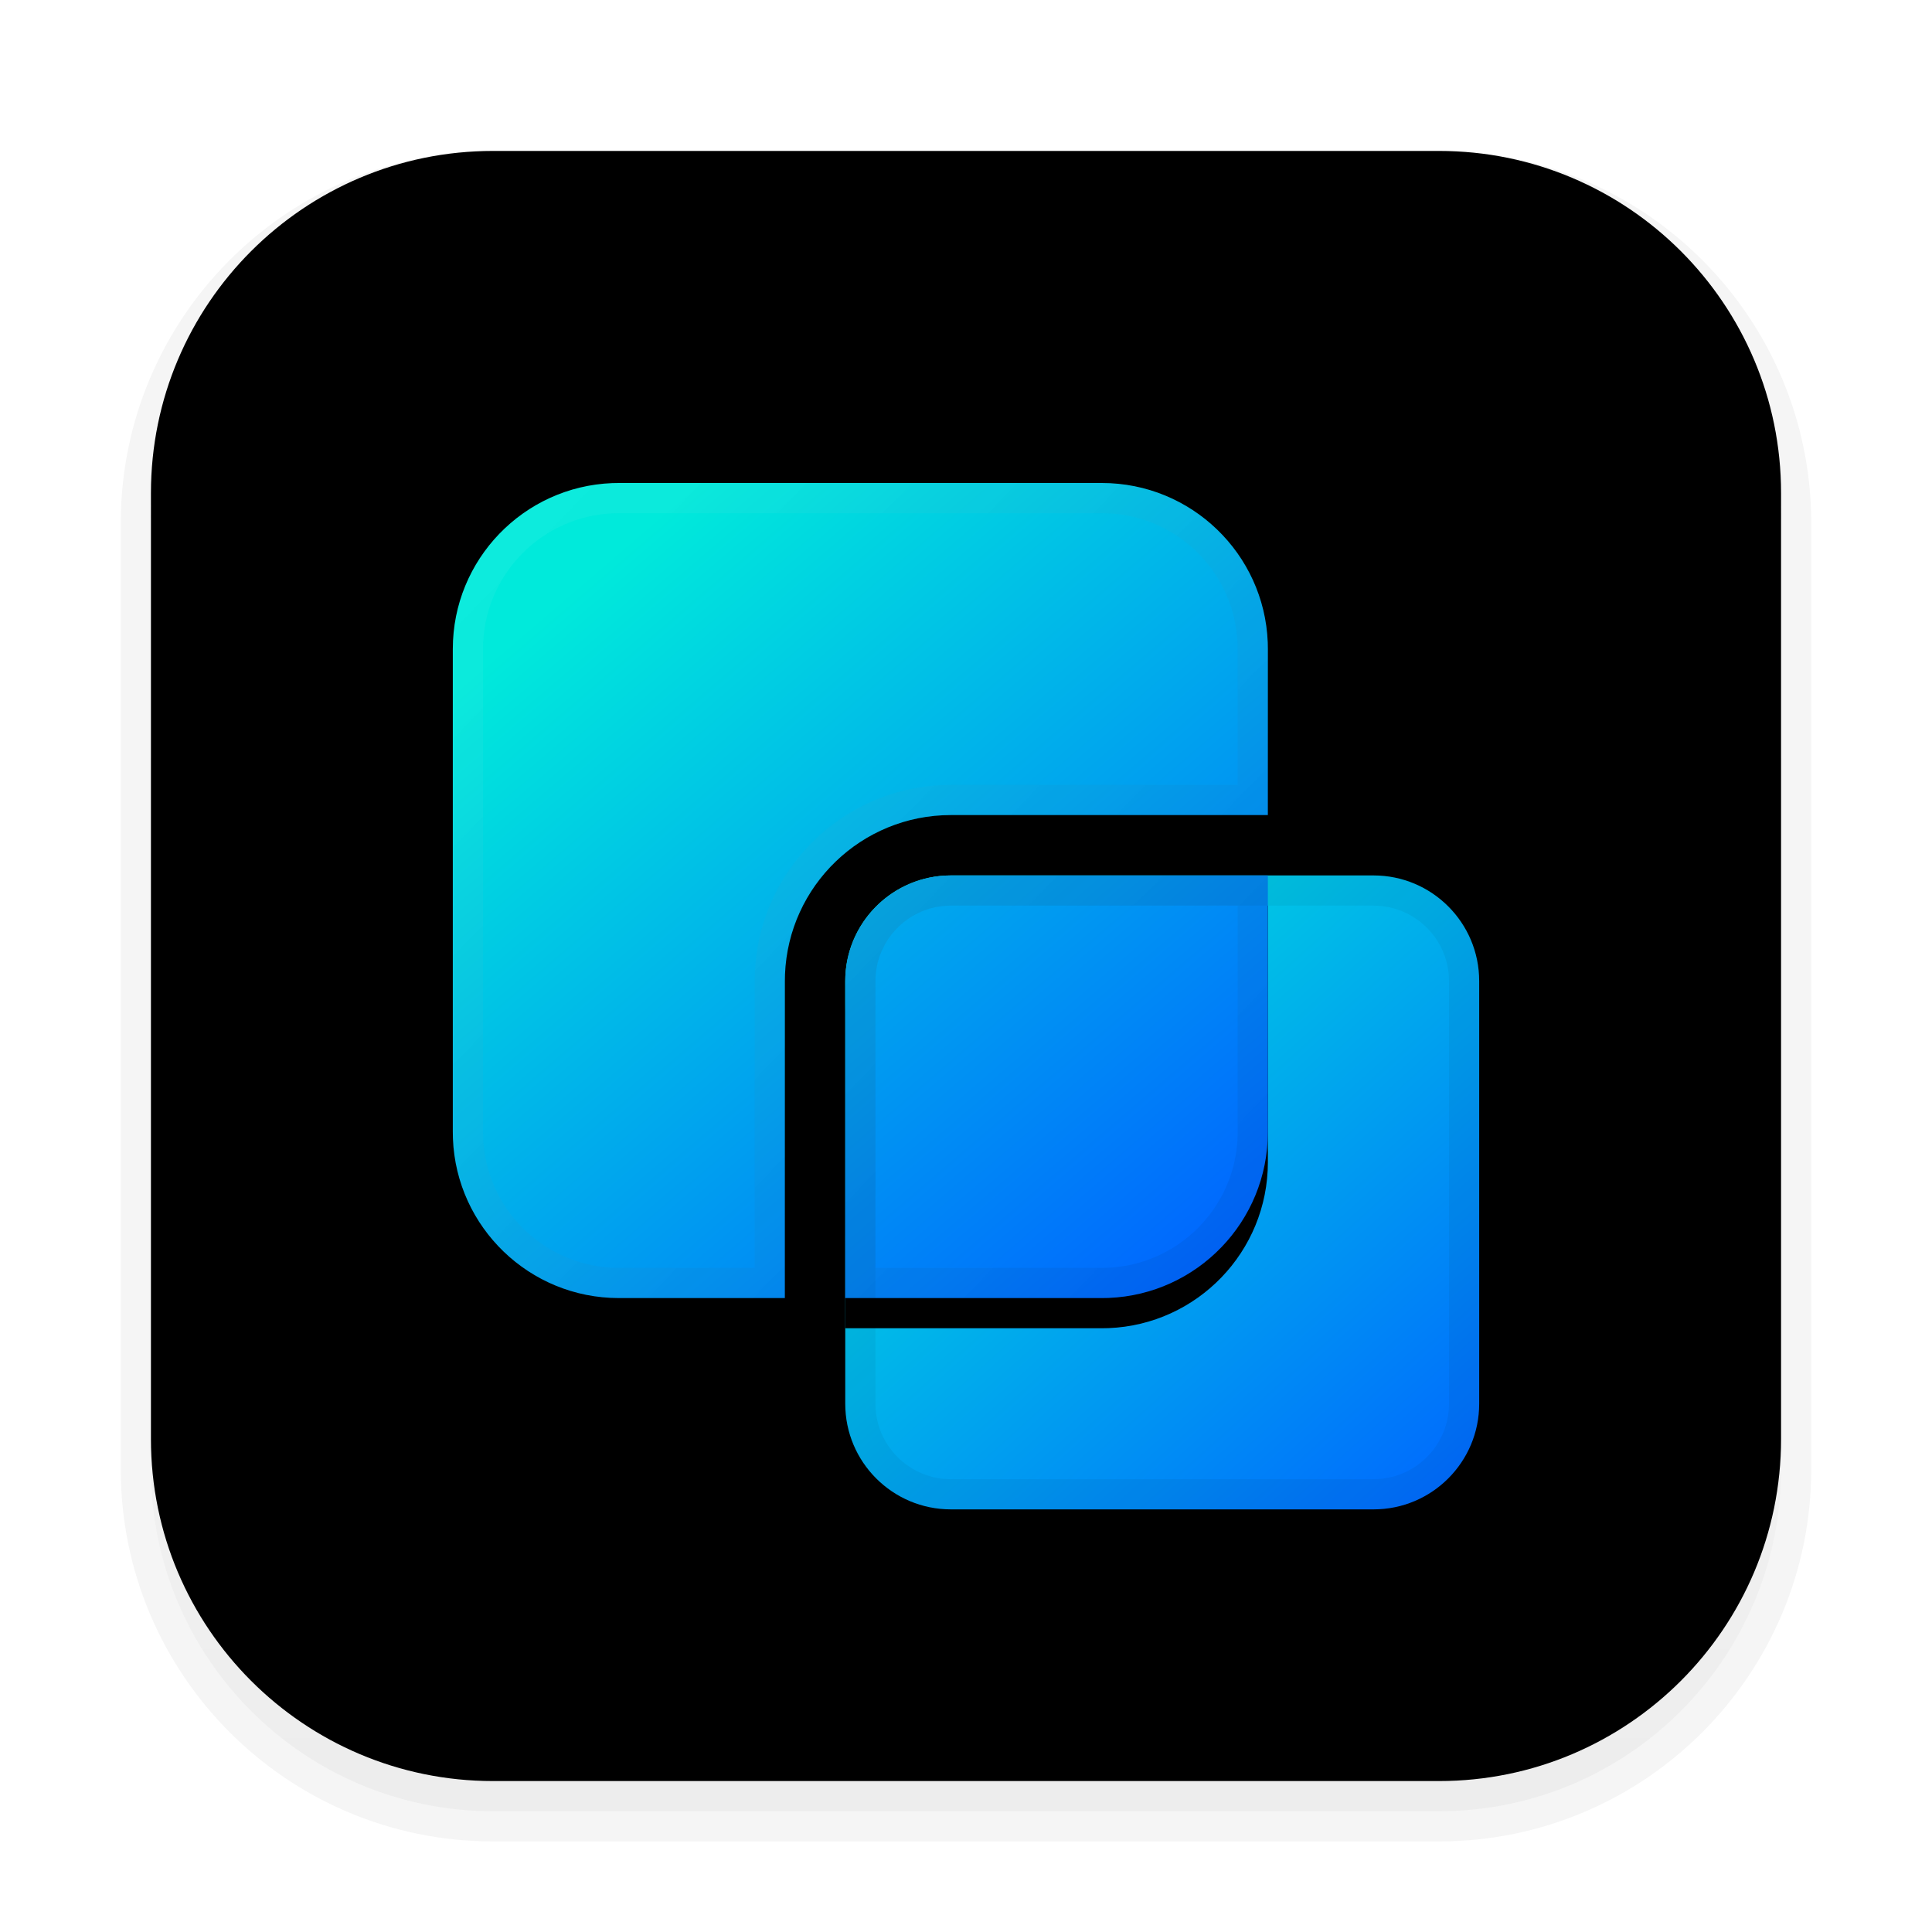 <svg xmlns="http://www.w3.org/2000/svg" xmlns:xlink="http://www.w3.org/1999/xlink" width="64" height="64" viewBox="0 0 64 64">
  <defs>
    <filter id="uos-windesk-a" width="128.6%" height="128.6%" x="-14.3%" y="-14.3%" filterUnits="objectBoundingBox">
      <feOffset dy="1" in="SourceAlpha" result="shadowOffsetOuter1"/>
      <feGaussianBlur in="shadowOffsetOuter1" result="shadowBlurOuter1" stdDeviation="1.5"/>
      <feColorMatrix in="shadowBlurOuter1" result="shadowMatrixOuter1" values="0 0 0 0 0   0 0 0 0 0   0 0 0 0 0  0 0 0 0.2 0"/>
      <feMerge>
        <feMergeNode in="shadowMatrixOuter1"/>
        <feMergeNode in="SourceGraphic"/>
      </feMerge>
    </filter>
    <linearGradient id="uos-windesk-b" x1="50%" x2="50%" y1="0%" y2="98.139%">
      <stop offset="0%" stop-color="#FFF"/>
      <stop offset="100%" stop-color="#EDEDED"/>
    </linearGradient>
    <path id="uos-windesk-c" d="M12.333,1 L43.667,1 C49.926,1 55,6.074 55,12.333 L55,43.667 C55,49.926 49.926,55 43.667,55 L12.333,55 C6.074,55 1,49.926 1,43.667 L1,12.333 C1,6.074 6.074,1 12.333,1 Z"/>
    <filter id="uos-windesk-d" width="101.9%" height="101.9%" x="-.9%" y="-.9%" filterUnits="objectBoundingBox">
      <feOffset dy="-1" in="SourceAlpha" result="shadowOffsetInner1"/>
      <feComposite in="shadowOffsetInner1" in2="SourceAlpha" k2="-1" k3="1" operator="arithmetic" result="shadowInnerInner1"/>
      <feColorMatrix in="shadowInnerInner1" values="0 0 0 0 0   0 0 0 0 0   0 0 0 0 0  0 0 0 0.101 0"/>
    </filter>
    <linearGradient id="uos-windesk-g" x1="89.338%" x2="0%" y1="0%" y2="100%">
      <stop offset="0%" stop-color="#00EADB"/>
      <stop offset="100%" stop-color="#0065FF"/>
    </linearGradient>
    <path id="uos-windesk-f" d="M16.5,13 L30.5,13 C32.433,13 34,14.567 34,16.5 L34,30.5 C34,32.433 32.433,34 30.5,34 L16.5,34 C14.567,34 13,32.433 13,30.5 L13,16.5 C13,14.567 14.567,13 16.5,13 Z"/>
    <filter id="uos-windesk-e" width="133.3%" height="133.3%" x="-16.7%" y="-11.9%" filterUnits="objectBoundingBox">
      <feOffset dy="1" in="SourceAlpha" result="shadowOffsetOuter1"/>
      <feGaussianBlur in="shadowOffsetOuter1" result="shadowBlurOuter1" stdDeviation="1"/>
      <feColorMatrix in="shadowBlurOuter1" values="0 0 0 0 0.322   0 0 0 0 0.533   0 0 0 0 0.622  0 0 0 0.206 0"/>
    </filter>
    <linearGradient id="uos-windesk-j" x1="14.084%" x2="88.067%" y1="13.669%" y2="100%">
      <stop offset="0%" stop-color="#00EADB"/>
      <stop offset="100%" stop-color="#0065FF"/>
    </linearGradient>
    <path id="uos-windesk-i" d="M21.5,1.52766688e-13 C24.463,1.5330826e-13 26.88,2.344 26.996,5.279 L27,5.5 L26.999,10.999 L16.5,11 C13.537,11 11.12,13.344 11.004,16.279 L11,16.5 L10.999,26.999 L5.5,27 C2.537,27 0.12,24.656 0.004,21.721 L6.07514039e-13,21.5 L6.07514039e-13,5.5 C6.07514039e-13,2.537 2.344,0.12 5.279,0.004 L5.5,1.52766688e-13 L21.5,1.52766688e-13 Z M12.999,26.999 L13,16.5 C13,14.631 14.464,13.105 16.308,13.005 L16.5,13 L26.999,12.999 L27,21.5 C27,24.463 24.656,26.88 21.721,26.996 L21.5,27 L12.999,26.999 Z"/>
    <filter id="uos-windesk-h" width="125.9%" height="125.9%" x="-13%" y="-9.3%" filterUnits="objectBoundingBox">
      <feOffset dy="1" in="SourceAlpha" result="shadowOffsetOuter1"/>
      <feGaussianBlur in="shadowOffsetOuter1" result="shadowBlurOuter1" stdDeviation="1"/>
      <feColorMatrix in="shadowBlurOuter1" values="0 0 0 0 0.322   0 0 0 0 0.533   0 0 0 0 0.622  0 0 0 0.206 0"/>
    </filter>
    <linearGradient id="uos-windesk-k" x1="7.914%" x2="92.611%" y1="6.788%" y2="88.937%">
      <stop offset="0%" stop-color="#FFF" stop-opacity=".05"/>
      <stop offset="100%" stop-opacity=".05"/>
    </linearGradient>
  </defs>
  <g fill="none" fill-rule="evenodd" filter="url(#uos-windesk-a)" transform="translate(4 4)">
    <use fill="url(#uos-windesk-b)" xlink:href="#uos-windesk-c"/>
    <use fill="#000" filter="url(#uos-windesk-d)" xlink:href="#uos-windesk-c"/>
    <path fill="#000" fill-opacity=".04" fill-rule="nonzero" d="M43.667,0 L12.333,0 C5.522,0 0,5.522 0,12.333 L0,43.667 C0,50.478 5.522,56 12.333,56 L43.667,56 C50.478,56 56,50.478 56,43.667 L56,12.333 C56,5.522 50.478,0 43.667,0 Z M43.667,1 C49.926,1 55,6.074 55,12.333 L55,43.667 C55,49.926 49.926,55 43.667,55 L12.333,55 C6.074,55 1,49.926 1,43.667 L1,12.333 C1,6.074 6.074,1 12.333,1 L43.667,1 Z"/>
    <g fill-rule="nonzero" transform="translate(11 11)">
      <g transform="matrix(-1 0 0 1 47 0)">
        <use fill="#000" filter="url(#uos-windesk-e)" xlink:href="#uos-windesk-f"/>
        <use fill="url(#uos-windesk-g)" xlink:href="#uos-windesk-f"/>
      </g>
      <use fill="#000" filter="url(#uos-windesk-h)" xlink:href="#uos-windesk-i"/>
      <use fill="url(#uos-windesk-j)" xlink:href="#uos-windesk-i"/>
      <path fill="#000" fill-opacity=".05" d="M30.5,13 C32.433,13 34,14.567 34,16.5 L34,30.5 C34,32.433 32.433,34 30.5,34 L16.5,34 C14.567,34 13,32.433 13,30.5 L13,16.5 C13,14.567 14.567,13 16.5,13 L30.5,13 Z M30.5,14 L16.5,14 C15.175,14 14.09,15.032 14.005,16.336 L14,16.5 L14,30.5 C14,31.825 15.032,32.91 16.336,32.995 L16.5,33 L30.5,33 C31.825,33 32.91,31.968 32.995,30.664 L33,30.5 L33,16.5 C33,15.175 31.968,14.09 30.664,14.005 L30.5,14 Z" transform="matrix(-1 0 0 1 47 0)"/>
      <path fill="url(#uos-windesk-k)" d="M21.5,1.52766688e-13 C24.463,1.52766688e-13 26.88,2.344 26.996,5.279 L27,5.5 L26.999,10.999 L16.5,11 C13.537,11 11.12,13.344 11.004,16.279 L11,16.5 L10.999,26.999 L5.5,27 C2.537,27 0.12,24.656 0.004,21.721 L6.07514039e-13,21.5 L6.07514039e-13,5.5 C6.07514039e-13,2.537 2.344,0.12 5.279,0.004 L5.5,1.52766688e-13 L21.5,1.52766688e-13 Z M26.999,12.999 L27,21.5 C27,24.463 24.656,26.88 21.721,26.996 L21.5,27 L12.999,26.999 L13,16.5 C13,14.631 14.464,13.105 16.308,13.005 L16.5,13 L26.999,12.999 Z M5.52,1 L5.318,1.004 C2.982,1.096 1.113,2.967 1.005,5.288 L1,5.5 L1,21.48 L1.004,21.682 C1.096,24.018 2.967,25.887 5.288,25.995 L5.5,26 L9.999,25.999 L10,16.48 L10.005,16.239 C10.14,12.837 12.881,10.123 16.268,10.004 L16.5,10 L25.999,9.999 L26,5.52 L25.996,5.318 C25.904,2.982 24.033,1.113 21.712,1.005 L21.5,1 L5.52,1 Z M25.999,13.999 L16.527,14 L16.362,14.004 C15.096,14.072 14.087,15.081 14.005,16.335 L14,16.5 L13.999,25.999 L21.48,26 L21.682,25.996 C24.018,25.904 25.887,24.033 25.995,21.712 L26,21.5 L25.999,13.999 Z"/>
    </g>
  </g>
</svg>
